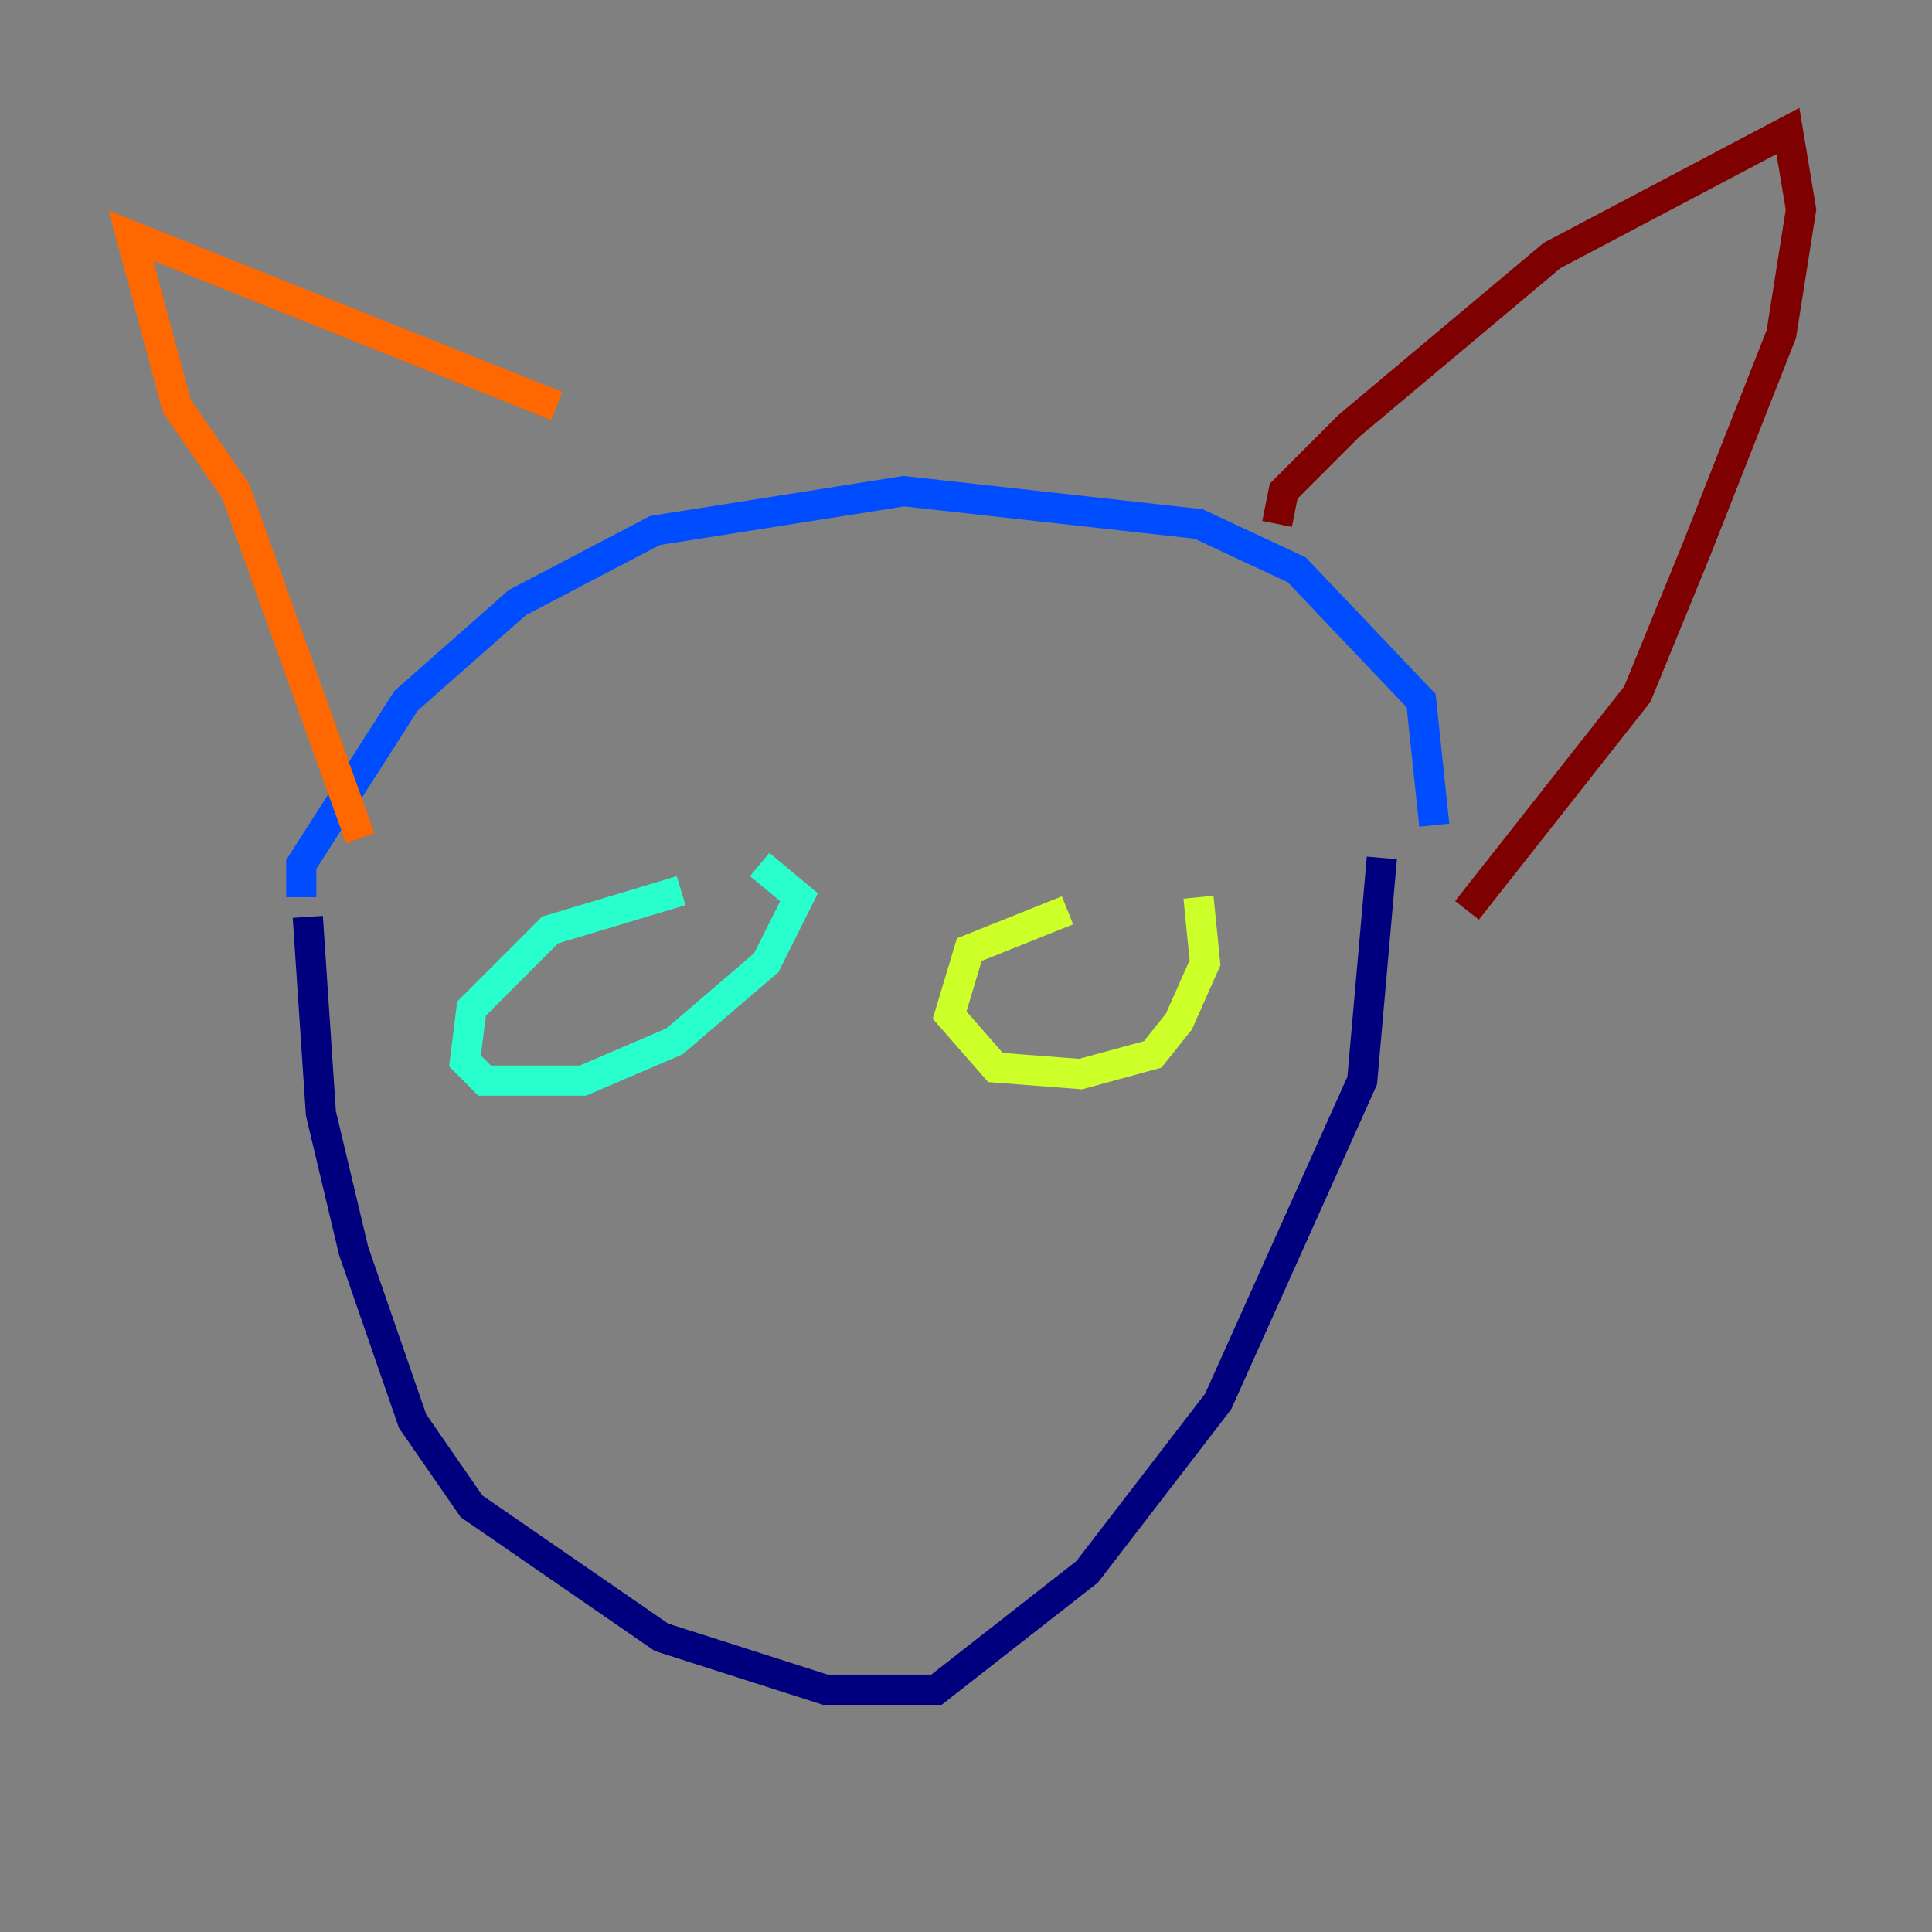 <?xml version="1.0" encoding="utf-8" ?>
<svg baseProfile="tiny" height="128" version="1.2" viewBox="0,0,128,128" width="128" xmlns="http://www.w3.org/2000/svg" xmlns:ev="http://www.w3.org/2001/xml-events" xmlns:xlink="http://www.w3.org/1999/xlink"><rect x="0" y="0" width="128" height="128" fill="#808080" stroke="none"/><defs /><polyline fill="none" points="20.393,60.746 21.261,73.763 23.43,82.875 27.336,94.156 31.241,99.797 43.824,108.475 54.671,111.946 62.047,111.946 72.027,104.136 80.705,92.854 90.251,71.593 91.552,56.841" stroke="#00007f" stroke-width="2" /><polyline fill="none" points="19.959,59.444 19.959,57.275 26.902,46.427 34.278,39.919 43.39,35.146 59.878,32.542 79.403,34.712 85.912,37.749 94.156,46.427 95.024,54.671" stroke="#004cff" stroke-width="2" /><polyline fill="none" points="45.125,59.01 36.447,61.614 31.241,66.82 30.807,70.291 32.108,71.593 38.617,71.593 44.691,68.99 50.766,63.783 52.936,59.444 50.332,57.275" stroke="#29ffcd" stroke-width="2" /><polyline fill="none" points="70.725,60.312 64.217,62.915 62.915,67.254 65.953,70.725 71.593,71.159 76.366,69.858 78.102,67.688 79.837,63.783 79.403,59.444" stroke="#cdff29" stroke-width="2" /><polyline fill="none" points="23.864,55.539 15.62,32.542 11.715,26.902 8.678,15.62 36.881,26.902" stroke="#ff6700" stroke-width="2" /><polyline fill="none" points="84.61,34.712 85.044,32.542 89.383,28.203 102.834,16.922 118.454,8.678 119.322,13.885 118.02,22.129 112.38,36.447 108.475,45.993 97.193,60.312" stroke="#7f0000" stroke-width="2" /></svg>